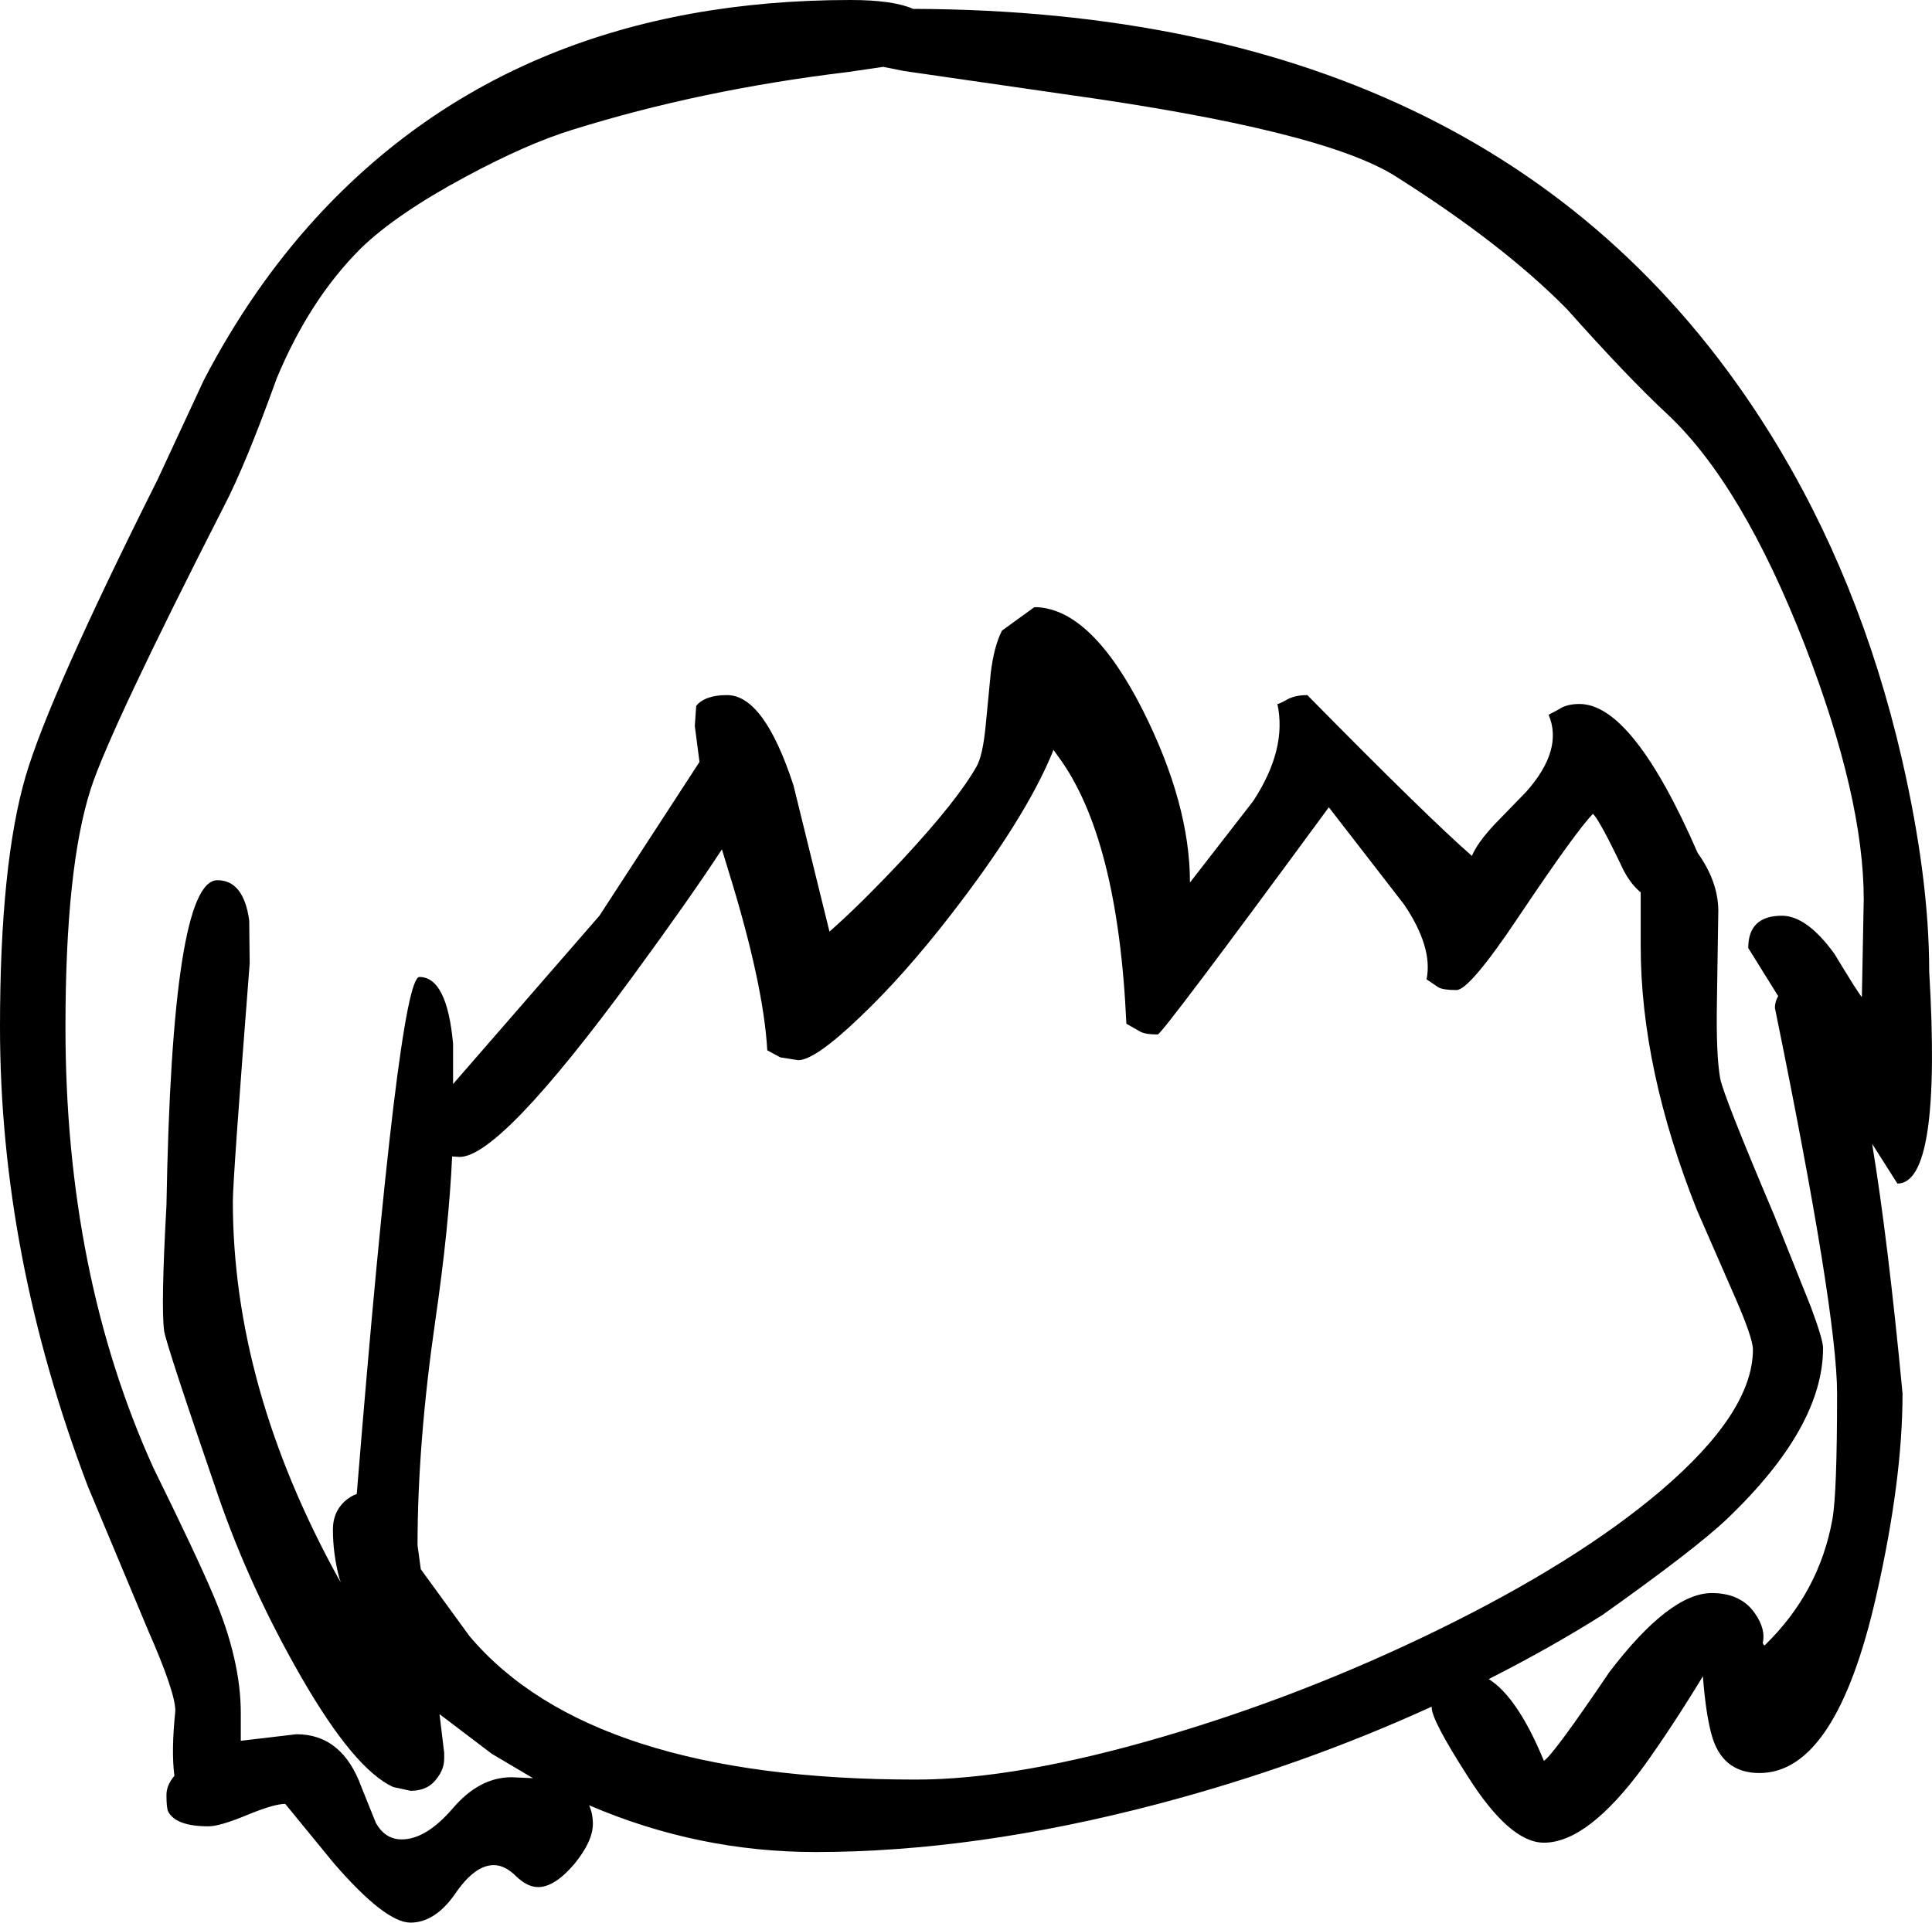 <?xml version="1.0" encoding="UTF-8" standalone="no"?>
<svg xmlns:xlink="http://www.w3.org/1999/xlink" height="205.65px" width="206.6px" xmlns="http://www.w3.org/2000/svg">
  <g transform="matrix(1, 0, 0, 1, 99.35, 325.35)">
    <path d="M14.65 -315.25 L-2.65 -317.75 -4.9 -318.2 -8.65 -317.65 Q-24.45 -315.75 -38.2 -311.45 -43.05 -309.95 -49.55 -306.45 -57.0 -302.45 -60.8 -298.75 -66.25 -293.3 -69.75 -284.9 -73.1 -275.6 -75.4 -271.2 -87.6 -247.3 -89.65 -240.95 -92.35 -232.55 -92.35 -215.5 -92.35 -189.1 -82.95 -168.35 -78.3 -158.9 -76.55 -154.75 -73.6 -147.85 -73.6 -142.1 L-73.6 -139.15 -67.65 -139.85 Q-62.75 -139.85 -60.7 -134.2 L-59.15 -130.35 Q-58.15 -128.6 -56.4 -128.6 -53.8 -128.6 -50.95 -131.9 -48.1 -135.25 -44.65 -135.25 L-42.35 -135.15 -46.75 -137.75 -52.35 -142.0 -51.85 -137.85 -51.85 -137.45 -51.85 -137.25 Q-51.85 -136.1 -52.65 -135.1 -53.55 -133.85 -55.3 -133.8 L-55.45 -133.8 -57.3 -134.2 Q-61.45 -136.1 -67.1 -145.9 -72.6 -155.45 -76.0 -165.3 -81.6 -181.6 -81.8 -183.0 -82.15 -185.65 -81.55 -196.4 -80.95 -231.2 -76.1 -231.2 -73.3 -231.2 -72.7 -226.9 L-72.65 -222.3 Q-74.45 -199.25 -74.45 -196.85 -74.45 -177.0 -63.15 -156.5 L-62.9 -156.1 -63.05 -156.5 Q-63.75 -159.1 -63.75 -161.75 -63.75 -163.6 -62.5 -164.75 -61.9 -165.3 -61.2 -165.55 -56.7 -220.85 -54.5 -220.85 -51.55 -220.85 -50.9 -213.7 L-50.9 -209.4 -35.25 -227.4 -24.55 -243.85 -25.05 -247.7 -24.9 -249.85 Q-23.95 -251.0 -21.6 -251.0 -17.65 -251.0 -14.5 -241.35 L-10.65 -225.7 Q-7.4 -228.55 -2.85 -233.4 3.05 -239.75 5.1 -243.4 5.75 -244.6 6.05 -247.7 L6.6 -253.4 Q6.95 -256.25 7.8 -257.9 L11.25 -260.4 11.35 -260.4 11.6 -260.4 Q17.45 -260.05 22.85 -249.4 27.9 -239.35 27.9 -230.95 L34.65 -239.65 Q38.3 -245.2 37.25 -250.05 37.45 -250.05 38.25 -250.5 39.1 -251.0 40.45 -251.0 53.4 -237.85 58.05 -233.8 58.6 -235.15 60.45 -237.15 L63.85 -240.65 Q67.85 -245.15 66.25 -248.9 L67.3 -249.45 Q68.15 -250.05 69.55 -250.05 75.25 -250.05 82.2 -234.1 84.35 -231.1 84.4 -228.0 L84.25 -218.2 Q84.15 -212.5 84.6 -210.0 84.95 -208.15 90.4 -195.3 L94.3 -185.55 Q95.6 -182.05 95.6 -181.15 95.6 -172.7 85.35 -162.9 82.0 -159.7 72.0 -152.6 66.45 -149.1 59.85 -145.75 62.95 -143.8 65.75 -137.0 66.8 -137.7 72.75 -146.5 79.2 -154.95 83.7 -154.95 86.8 -154.95 88.3 -152.8 89.5 -151.1 89.15 -149.6 L89.3 -149.35 89.4 -149.4 Q95.2 -155.05 96.6 -162.85 97.1 -165.6 97.1 -176.3 97.1 -185.0 90.45 -217.55 90.45 -218.2 90.8 -218.8 L87.6 -223.95 Q87.6 -227.4 91.2 -227.4 93.85 -227.4 96.8 -223.35 99.4 -219.05 99.75 -218.7 L99.95 -229.15 Q99.95 -240.05 93.65 -256.35 86.95 -273.55 78.95 -281.05 74.7 -285.0 68.2 -292.3 61.35 -299.25 49.95 -306.45 42.25 -311.4 14.65 -315.25 M13.15 -244.75 Q10.2 -237.65 2.25 -227.4 -2.75 -220.95 -7.45 -216.5 -12.2 -211.95 -14.0 -211.95 L-15.9 -212.25 -17.3 -213.0 Q-17.7 -220.1 -21.45 -232.2 L-22.15 -234.5 Q-25.55 -229.3 -31.7 -220.9 -45.85 -201.6 -50.2 -201.6 L-51.0 -201.65 Q-51.35 -194.05 -52.8 -184.1 -54.7 -170.95 -54.7 -160.05 L-54.35 -157.5 -49.15 -150.35 Q-36.2 -135.0 -1.4 -135.0 9.35 -135.0 24.9 -139.55 39.95 -143.95 54.3 -150.95 69.25 -158.25 78.25 -165.9 88.1 -174.3 88.1 -181.0 88.1 -182.2 86.25 -186.45 L82.1 -195.95 Q76.1 -211.05 76.1 -224.15 L76.1 -229.9 Q75.0 -230.8 74.2 -232.4 71.75 -237.55 71.0 -238.3 69.25 -236.55 63.05 -227.3 57.8 -219.45 56.4 -219.45 54.95 -219.45 54.45 -219.75 L53.2 -220.6 Q53.9 -224.0 50.8 -228.6 L42.75 -239.0 Q24.9 -214.7 24.45 -214.7 23.05 -214.7 22.5 -215.05 L21.1 -215.85 Q20.2 -235.8 13.8 -244.45 L13.3 -245.15 13.15 -244.75 M103.55 -198.75 L100.85 -203.0 Q102.55 -192.65 104.1 -176.3 104.1 -167.05 101.3 -154.7 97.0 -135.7 88.8 -135.7 84.75 -135.7 83.65 -139.9 83.05 -142.15 82.75 -146.05 79.5 -140.7 76.45 -136.45 70.45 -128.25 65.75 -128.25 62.1 -128.25 57.6 -135.35 53.75 -141.35 53.75 -142.7 L53.75 -142.8 Q39.85 -136.45 24.5 -132.4 4.95 -127.25 -12.15 -127.25 -24.7 -127.25 -36.35 -132.25 -35.95 -131.35 -35.95 -130.25 -35.95 -128.4 -37.95 -125.95 -40.05 -123.5 -41.8 -123.5 -42.95 -123.5 -44.15 -124.65 -45.35 -125.85 -46.55 -125.85 -48.6 -125.85 -50.7 -122.75 -52.85 -119.7 -55.45 -119.7 -58.15 -119.7 -63.65 -126.05 L-68.85 -132.4 Q-70.05 -132.4 -72.95 -131.2 -75.85 -130.0 -77.05 -130.0 -80.5 -130.0 -81.35 -131.55 -81.55 -131.9 -81.55 -133.35 -81.55 -134.4 -80.7 -135.4 -81.05 -138.05 -80.6 -142.35 -80.6 -144.35 -83.55 -151.05 L-89.95 -166.35 Q-99.35 -191.05 -99.35 -215.5 -99.35 -232.95 -96.6 -242.35 -94.05 -251.0 -82.5 -274.05 L-77.55 -284.7 Q-72.45 -294.5 -65.55 -302.05 -44.2 -325.35 -8.4 -325.35 -3.85 -325.35 -1.7 -324.4 61.8 -324.2 89.95 -278.95 99.55 -263.5 104.0 -244.3 106.95 -231.5 106.95 -221.45 108.3 -198.75 103.55 -198.75" fill="#000000" fill-rule="evenodd" stroke="none"/>
  </g>
</svg>

